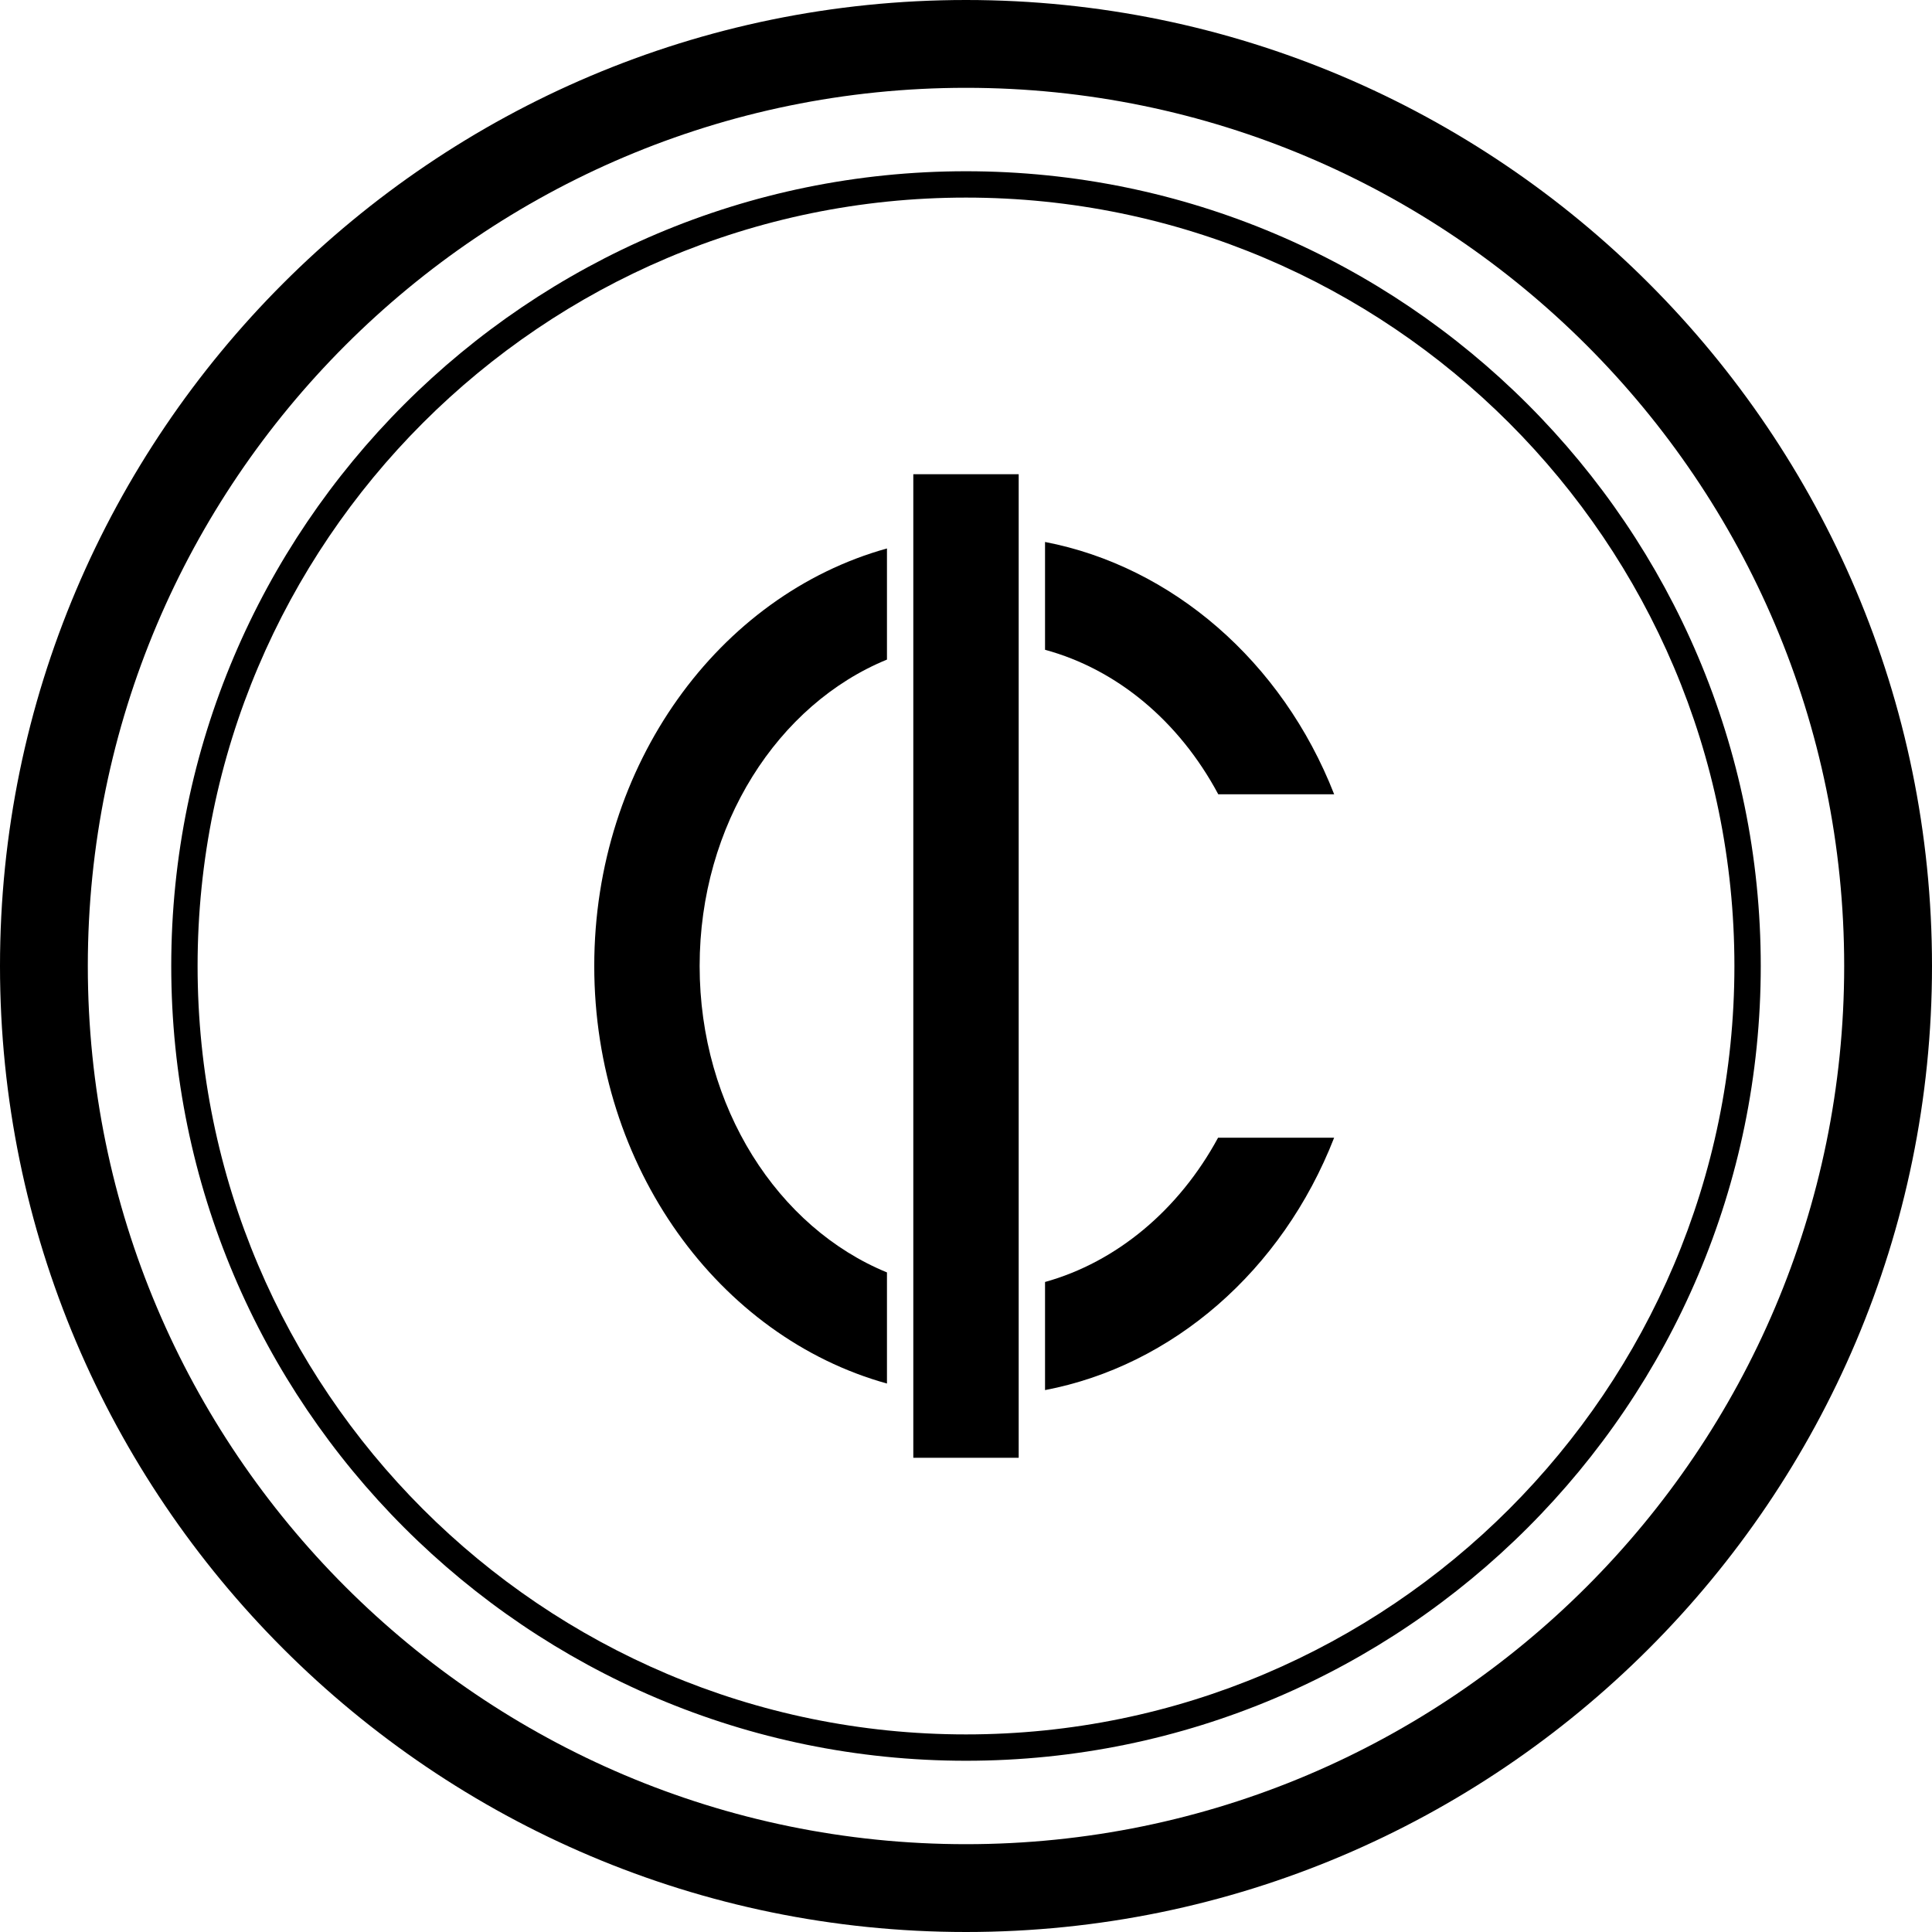 <?xml version="1.0" encoding="iso-8859-1"?>
<!-- Generator: Adobe Illustrator 18.0.0, SVG Export Plug-In . SVG Version: 6.00 Build 0)  -->
<!DOCTYPE svg PUBLIC "-//W3C//DTD SVG 1.1//EN" "http://www.w3.org/Graphics/SVG/1.1/DTD/svg11.dtd">
<svg version="1.1" id="Capa_1" xmlns="http://www.w3.org/2000/svg" xmlns:xlink="http://www.w3.org/1999/xlink" x="0px" y="0px"
	 viewBox="0 0 220 220" style="enable-background:new 0 0 220 220;" xml:space="preserve">
<g>
	<path d="M110,0C49.346,0,0,49.346,0,110s49.346,110,110,110s110-49.346,110-110S170.654,0,110,0z M110,210
		c-55.141,0-100-44.86-100-100S54.859,10,110,10s100,44.86,100,100S165.141,210,110,210z"/>
	<path d="M110,19.5c-49.902,0-90.5,40.598-90.5,90.5s40.598,90.5,90.5,90.5s90.5-40.598,90.5-90.5S159.902,19.5,110,19.5z
		 M110,197.5c-48.248,0-87.5-39.252-87.5-87.5S61.752,22.5,110,22.5s87.5,39.252,87.5,87.5S158.248,197.5,110,197.5z"/>
	<path d="M101,144.891C88.588,139.81,79.669,126.092,79.669,110S88.588,80.19,101,75.109V62.454
		C81.88,67.764,67.669,87.063,67.669,110S81.88,152.236,101,157.546V144.891z"/>
	<path d="M138.703,129.555c-4.458,8.233-11.571,14.163-19.703,16.426v12.311c14.49-2.767,26.986-13.537,32.92-28.737H138.703z"/>
	<path d="M119,61.715v12.277c8.189,2.226,15.261,8.114,19.725,16.453h13.198C145.995,75.283,133.442,64.497,119,61.715z"/>
	<rect x="104" y="54" width="12" height="112"/>
</g>
<g>
</g>
<g>
</g>
<g>
</g>
<g>
</g>
<g>
</g>
<g>
</g>
<g>
</g>
<g>
</g>
<g>
</g>
<g>
</g>
<g>
</g>
<g>
</g>
<g>
</g>
<g>
</g>
<g>
</g>
</svg>
